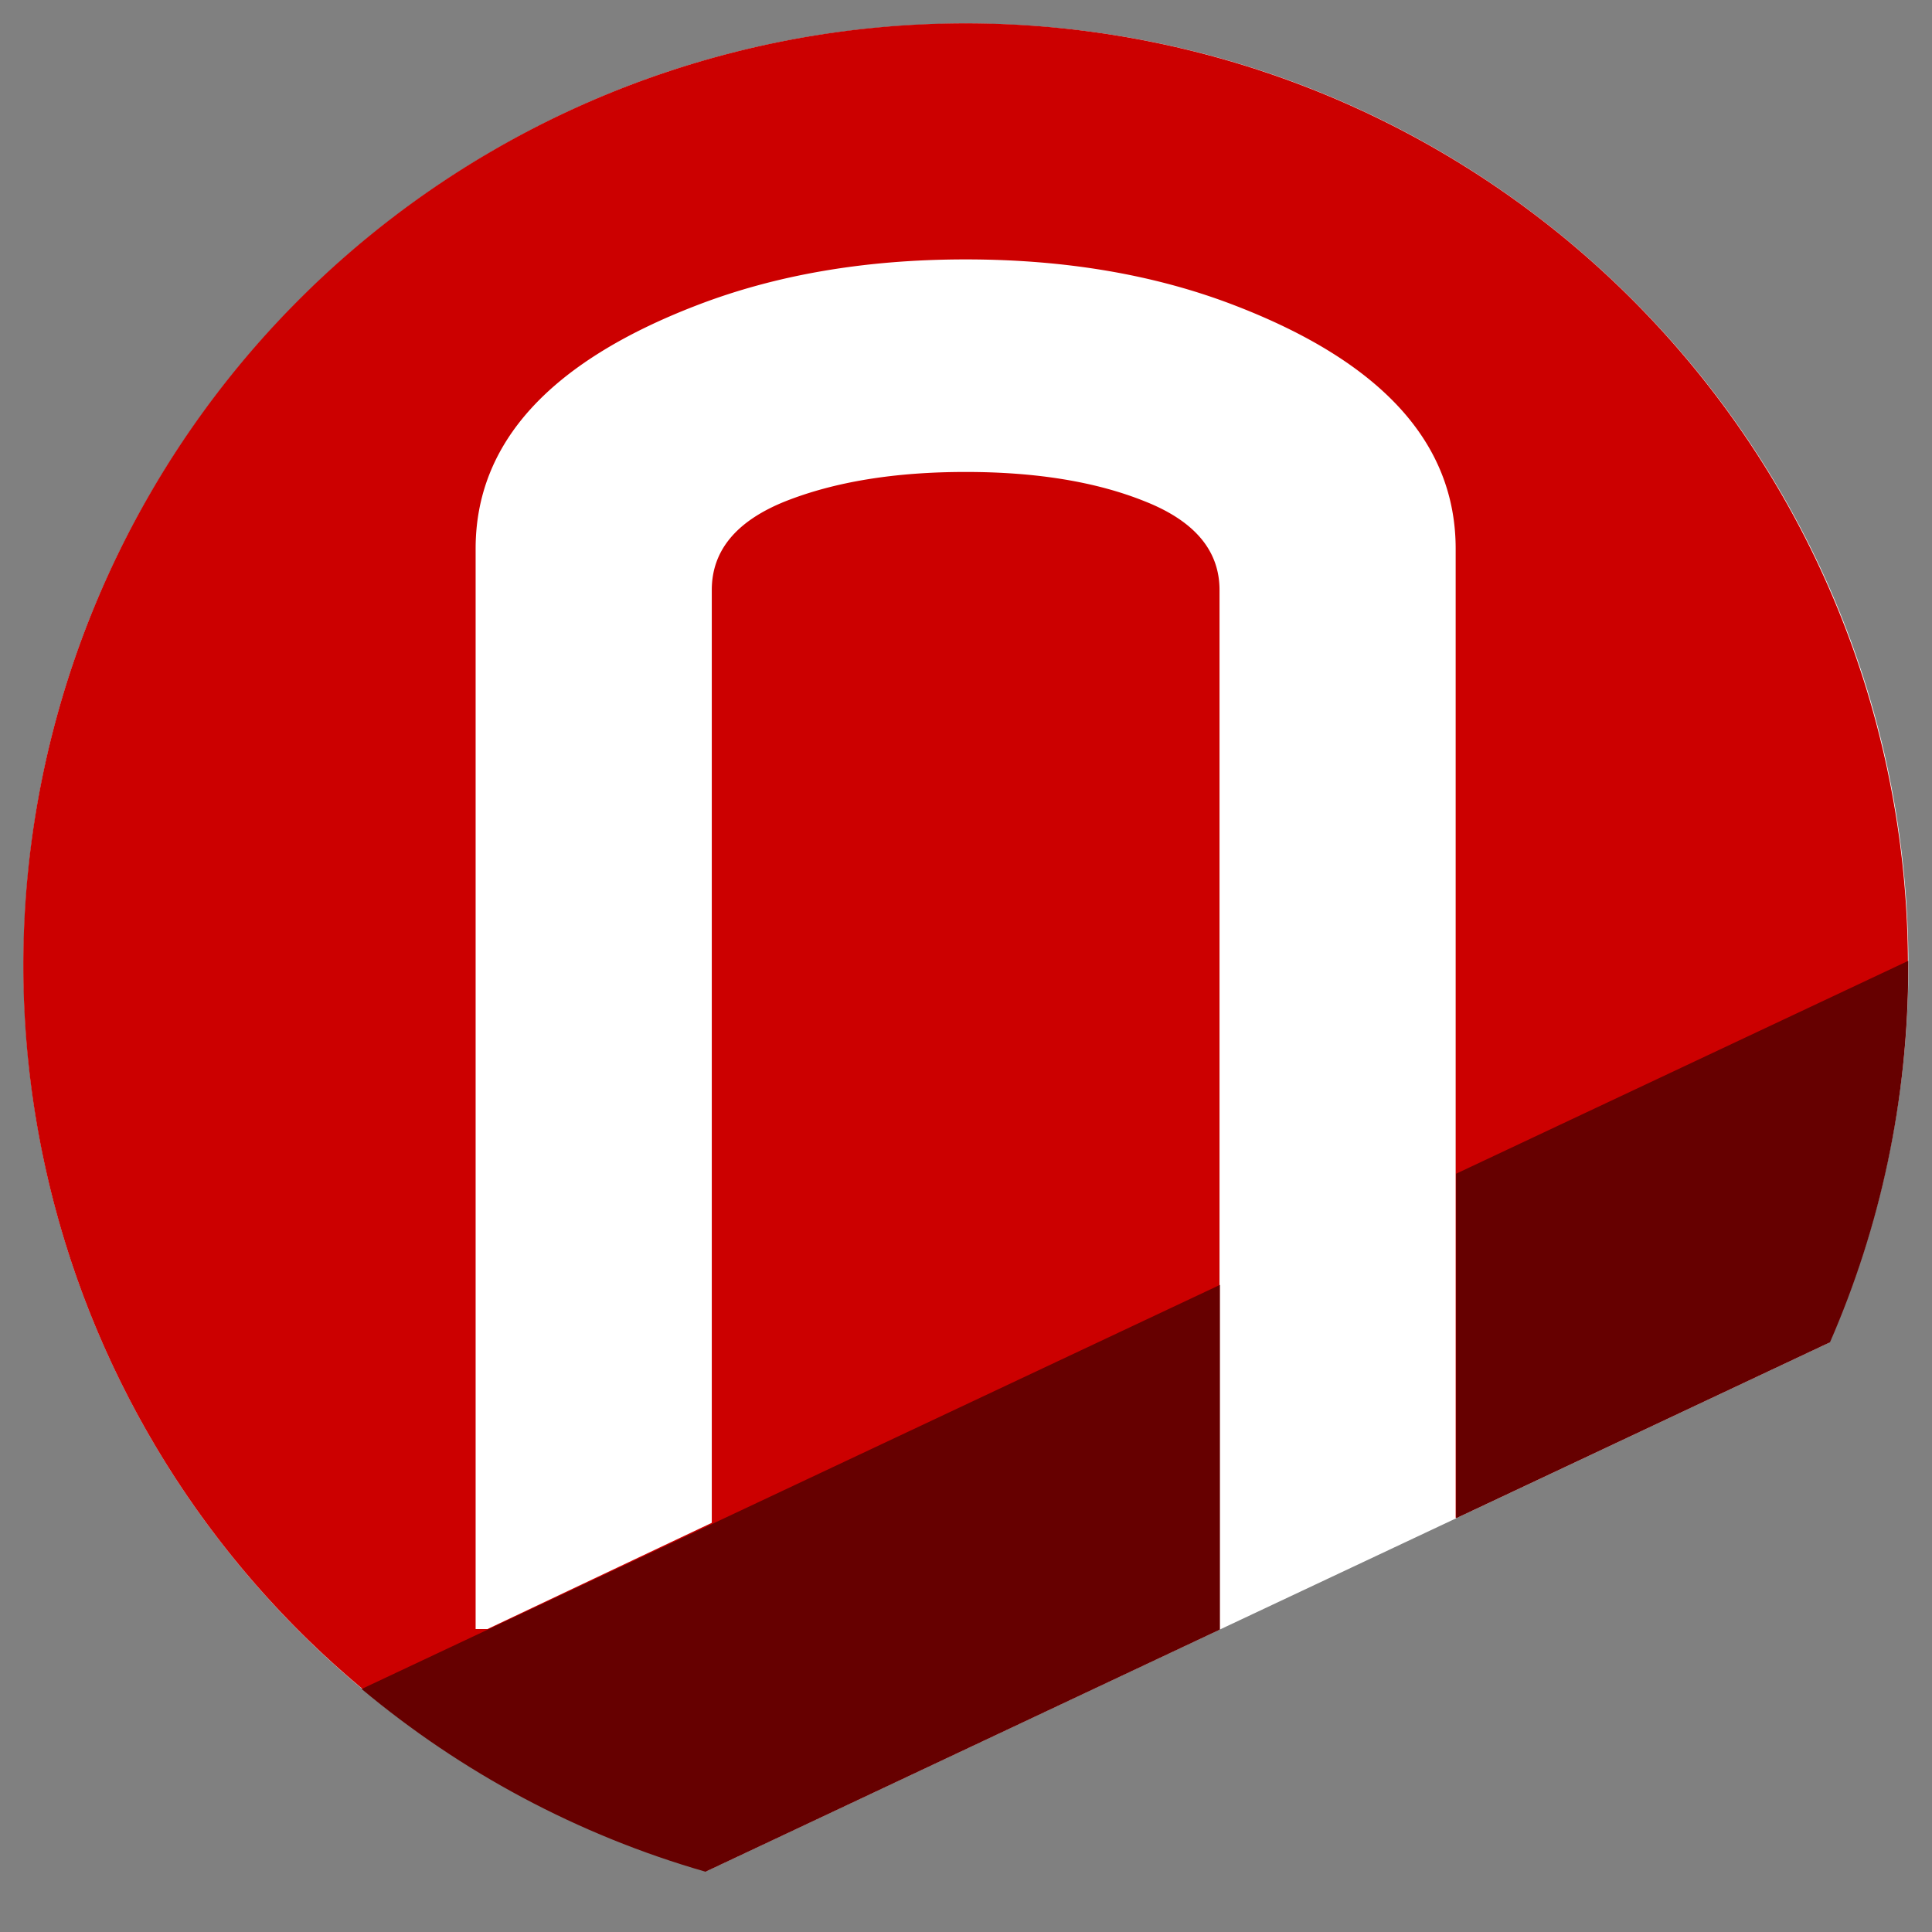 <?xml version="1.0" encoding="UTF-8" standalone="no"?>
<!-- Created with Inkscape (http://www.inkscape.org/) -->

<svg
   xmlns:dc="http://purl.org/dc/elements/1.1/"
   xmlns:cc="http://creativecommons.org/ns#"
   xmlns:rdf="http://www.w3.org/1999/02/22-rdf-syntax-ns#"
   xmlns:svg="http://www.w3.org/2000/svg"
   xmlns="http://www.w3.org/2000/svg"
   xmlns:sodipodi="http://sodipodi.sourceforge.net/DTD/sodipodi-0.dtd"
   xmlns:inkscape="http://www.inkscape.org/namespaces/inkscape"
   width="82"
   height="82"
   id="svg2"
   version="1.1"
   inkscape:version="0.92+devel (f6a58ba, 2018-07-26)"
   sodipodi:docname="noviga-favicon.svg">
  <rect width="100%" height="100%" fill="#808080" stroke="none"/>
  <defs
     id="defs4">
    <linearGradient
       id="linearGradient3981">
      <stop
         style="stop-color:#660000;stop-opacity:1;"
         offset="0"
         id="stop3983" />
      <stop
         style="stop-color:#000000;stop-opacity:0;"
         offset="1"
         id="stop3985" />
    </linearGradient>
    <linearGradient
       id="linearGradient3944">
      <stop
         style="stop-color:#660000;stop-opacity:1;"
         offset="0"
         id="stop3946" />
      <stop
         style="stop-color:#000000;stop-opacity:0;"
         offset="1"
         id="stop3948" />
    </linearGradient>
  </defs>
  <sodipodi:namedview
     id="base"
     pagecolor="#ffffff"
     bordercolor="#666666"
     borderopacity="1.0"
     inkscape:pageopacity="0.0"
     inkscape:pageshadow="2"
     inkscape:zoom="5.6568543"
     inkscape:cx="51.439118"
     inkscape:cy="23.483516"
     inkscape:document-units="mm"
     inkscape:current-layer="layer3"
     showgrid="true"
     inkscape:window-width="1865"
     inkscape:window-height="1016"
     inkscape:window-x="55"
     inkscape:window-y="27"
     inkscape:window-maximized="1"
     inkscape:snap-grids="false"
     showguides="true"
     inkscape:guide-bbox="true"
     units="mm"
     inkscape:snap-bbox="true"
     inkscape:object-paths="true"
     inkscape:document-rotation="0"
     fit-margin-top="0"
     fit-margin-left="0"
     fit-margin-right="0"
     fit-margin-bottom="0"
     inkscape:lockguides="false">
    <inkscape:grid
       type="xygrid"
       id="grid3004"
       empspacing="5"
       visible="true"
       enabled="true"
       snapvisiblegridlinesonly="true"
       units="mm"
       spacingx="17.717"
       spacingy="17.717"
       dotted="true"
       originx="-88.583"
       originy="-885.827" />
  </sodipodi:namedview>
  <g
     inkscape:groupmode="layer"
     id="layer3"
     inkscape:label="BG"
     transform="translate(0,-8)"
     style="display:inline">
    <path
       style="vector-effect:none;fill:#ffffff;stroke-width:7.213"
       d="M 41,1 C 18.909,1 1,18.909 1,41 1.015,58.837 12.838,74.508 29.984,79.42 h 0.002 C 48.02,70.93 61.718,64.479 77.646,56.982 v -0.002 C 79.851,51.941 80.993,46.501 81,41 81,18.909 63.091,1 41,1 Z"
       transform="translate(0,8)"
       id="path836"
       inkscape:connector-curvature="0"
       sodipodi:nodetypes="sccccccs" />
  </g>
  <g
     inkscape:label="Circle"
     inkscape:groupmode="layer"
     id="layer1"
     transform="translate(-88.583,-84.535)"
     style="display:inline" />
  <g
     inkscape:groupmode="layer"
     id="layer4"
     inkscape:label="Shadow"
     transform="translate(-88.583,-84.535)"
     style="display:inline">
    <g
       style="display:inline;opacity:1"
       id="g917"
       transform="matrix(0.903,0,0,0.903,8.425,14.995)">
      <path
         transform="translate(88.583,76.535)"
         inkscape:connector-curvature="0"
         id="path3006"
         d="M 45.572,1.572 A 44.291,44.291 0 0 0 1.281,45.865 44.291,44.291 0 0 0 33.377,88.404 L 57.506,77.045 V 28.207 c -4e-5,-1.85 -1.165,-3.237 -3.496,-4.162 -2.294,-0.925 -5.108,-1.387 -8.438,-1.387 -3.33,5e-5 -6.159,0.462 -8.49,1.387 -2.294,0.925 -3.441,2.312 -3.441,4.162 v 43.844 L 23.096,77.045 H 22.541 V 26.266 c -10e-6,-4.958 3.46,-8.77 10.379,-11.434 3.737,-1.443 7.954,-2.164 12.652,-2.164 4.699,6e-5 8.917,0.721 12.654,2.164 6.919,2.664 10.379,6.476 10.379,11.434 V 71.82 L 86.15,63.561 A 44.291,44.291 0 0 0 89.863,45.865 44.291,44.291 0 0 0 45.572,1.572 Z"
         style="display:inline;opacity:1;fill:#cc0000;fill-opacity:1;stroke:none" />
    </g>
    <path
       style="display:inline;opacity:1;fill:#660000;fill-opacity:1;stroke:none;stroke-width:0.903"
       d="m 80.992,40.781 -19.191,9.035 v 14.625 l 15.869,-7.469 c 2.132,-4.891 3.322,-10.287 3.322,-15.965 0,-0.076 4.09e-4,-0.151 0,-0.227 z M 51.777,54.535 15.348,71.686 c 4.215,3.525 9.171,6.196 14.598,7.756 L 51.777,69.164 c 0,-5.085 0,-10.273 0,-14.629 z"
       id="path3006-8"
       inkscape:connector-curvature="0"
       sodipodi:nodetypes="ccccscccccc"
       transform="translate(88.583,84.535)" />
  </g>
</svg>

